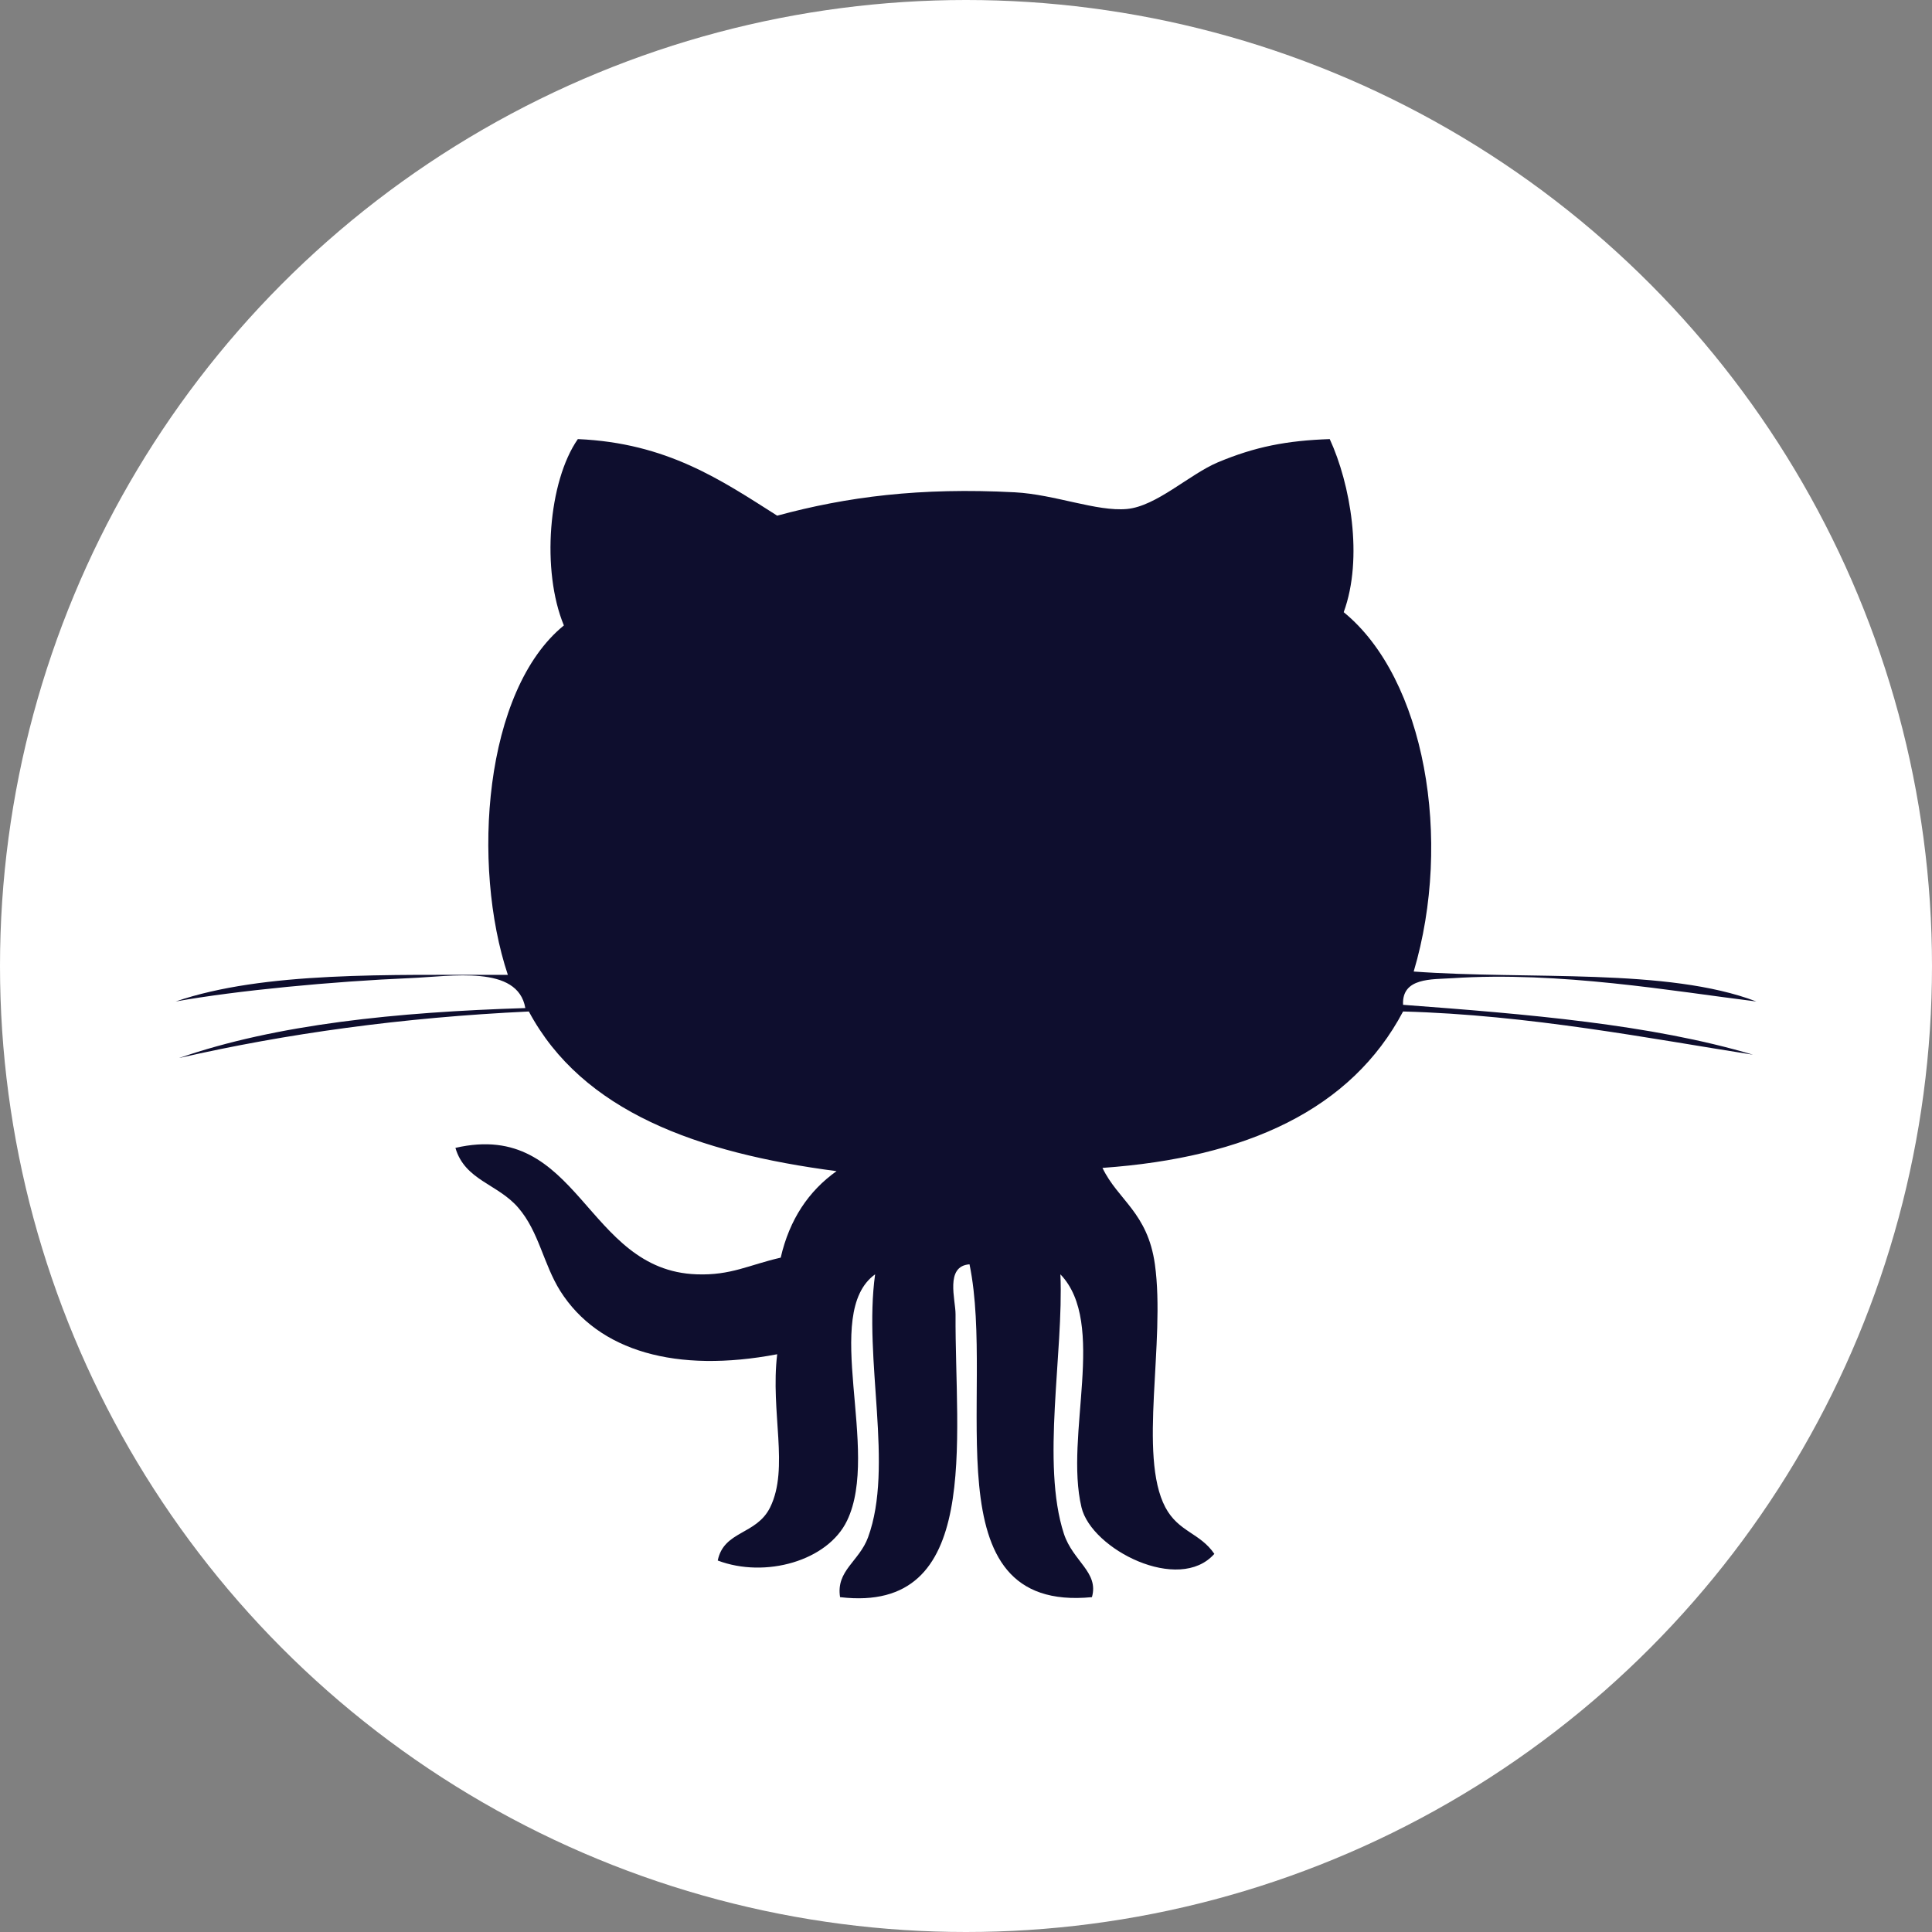 <?xml version="1.0" encoding="UTF-8"?>
<svg width="22px" height="22px" viewBox="0 0 22 22" version="1.1" xmlns="http://www.w3.org/2000/svg" xmlns:xlink="http://www.w3.org/1999/xlink">
    <rect x="0" y="0" width="22" height="22" fill="#808080" stroke="none"/>
    <!-- Generator: sketchtool 52.2 (67145) - http://www.bohemiancoding.com/sketch -->
    <title>201079D3-0E4B-427C-80AC-4F66D65D69E0</title>
    <desc>Created with sketchtool.</desc>
    <g id="Symbols" stroke="none" stroke-width="1" fill="none" fill-rule="evenodd">
        <g id="Footer" transform="translate(-1011, -64)">
            <g id="Group-5-Copy" transform="translate(1011, 64)">
                <g id="Group-3">
                    <g id="Group-7">
                        <circle id="Oval" fill="#FFFFFF" cx="11" cy="11" r="11"></circle>
                        <path d="M15.142,5 C15.376,5.508 15.527,6.353 15.301,6.971 C16.227,7.726 16.544,9.562 16.098,11.063 C17.416,11.159 18.986,11.018 20,11.404 C19.053,11.287 17.758,11.058 16.536,11.139 C16.305,11.154 15.961,11.13 15.977,11.442 C17.392,11.548 18.799,11.664 19.961,12.01 C18.808,11.83 17.41,11.556 15.977,11.518 C15.387,12.634 14.196,13.183 12.554,13.299 C12.73,13.666 13.068,13.806 13.151,14.397 C13.274,15.281 12.958,16.574 13.27,17.164 C13.42,17.446 13.663,17.453 13.828,17.694 C13.426,18.15 12.428,17.643 12.315,17.164 C12.119,16.342 12.61,15.068 12.075,14.511 C12.113,15.407 11.854,16.666 12.115,17.466 C12.219,17.781 12.515,17.903 12.434,18.187 C10.563,18.369 11.345,15.871 11.04,14.397 C10.758,14.417 10.882,14.802 10.881,14.966 C10.872,16.405 11.188,18.379 9.566,18.187 C9.518,17.884 9.784,17.781 9.885,17.505 C10.181,16.695 9.83,15.488 9.965,14.511 C9.347,14.957 10.03,16.516 9.646,17.315 C9.426,17.775 8.714,17.975 8.173,17.77 C8.243,17.427 8.613,17.482 8.77,17.164 C8.989,16.718 8.771,16.078 8.85,15.421 C7.704,15.639 6.816,15.389 6.38,14.701 C6.186,14.391 6.138,14.027 5.902,13.753 C5.668,13.48 5.294,13.442 5.186,13.071 C6.604,12.745 6.659,14.468 7.934,14.511 C8.324,14.525 8.527,14.404 8.89,14.321 C8.99,13.887 9.207,13.563 9.526,13.336 C7.941,13.129 6.631,12.656 6.022,11.518 C4.58,11.586 3.261,11.769 2.039,12.048 C3.148,11.663 4.516,11.525 5.982,11.479 C5.896,10.983 5.139,11.119 4.668,11.138 C3.795,11.175 2.694,11.279 2,11.404 C3.007,11.06 4.42,11.103 5.783,11.101 C5.366,9.85 5.511,7.862 6.421,7.122 C6.163,6.5 6.243,5.484 6.58,5 C7.596,5.044 8.212,5.467 8.85,5.872 C9.642,5.657 10.474,5.549 11.557,5.606 C12.014,5.631 12.488,5.827 12.832,5.796 C13.169,5.765 13.54,5.404 13.867,5.265 C14.294,5.086 14.654,5.017 15.142,5 Z" id="Fill-1" fill="#0E0E2E"></path>
                    </g>
                </g>
            </g>
        </g>
    </g>
</svg>